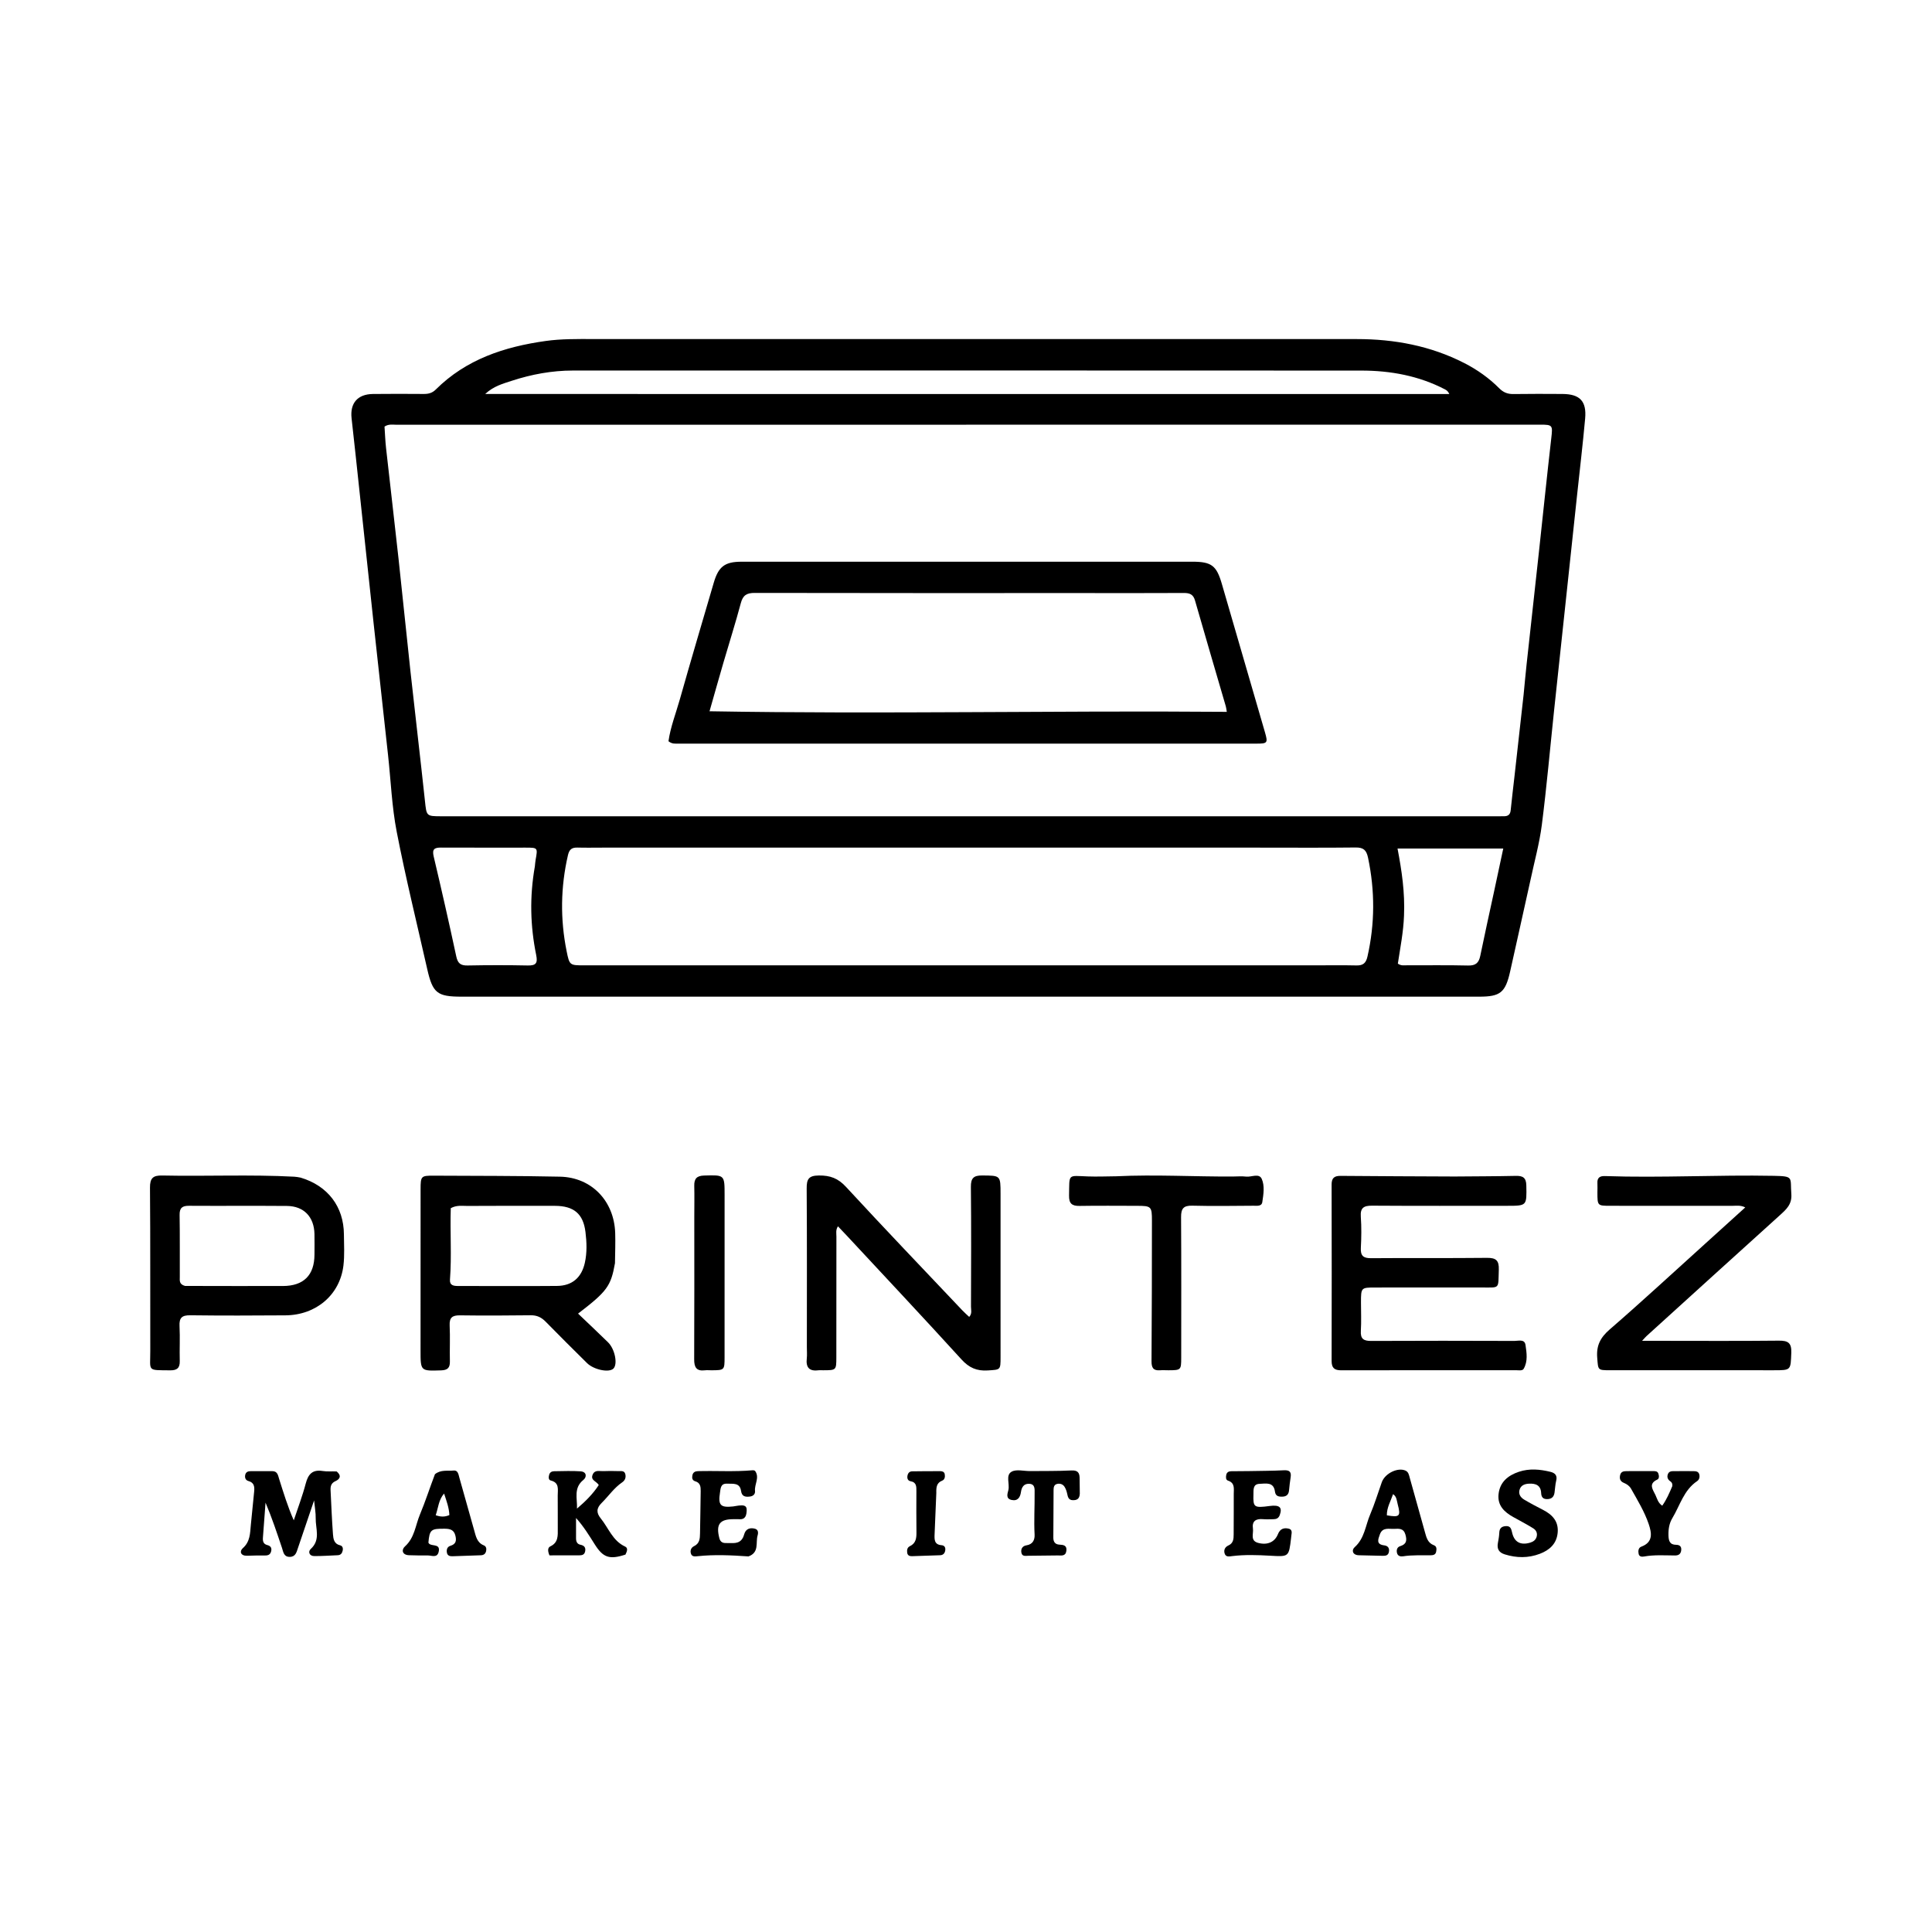 <svg version="1.1" id="Layer_1" xmlns="http://www.w3.org/2000/svg" xmlns:xlink="http://www.w3.org/1999/xlink" x="0px" y="0px"
	 width="100%" viewBox="0 0 1024 1024" enable-background="new 0 0 1024 1024" xml:space="preserve">
<path fill="#000000" opacity="1" stroke="none" 
	d="
M811.092,466.864 
	C807.454,483.185 803.961,499.109 800.38,515.012 
	C797.885,526.093 795.158,528.252 784.06,528.252 
	C604.255,528.253 424.449,528.255 244.644,528.252 
	C231.674,528.251 229.319,526.362 226.41,513.5 
	C220.944,489.329 215.009,465.248 210.279,440.932 
	C207.684,427.594 207.163,413.854 205.682,400.298 
	C203.118,376.822 200.508,353.352 197.966,329.874 
	C195.495,307.054 193.092,284.228 190.648,261.405 
	C189.231,248.171 187.841,234.934 186.346,221.708 
	C185.445,213.729 189.496,208.921 197.646,208.822 
	C206.643,208.713 215.643,208.749 224.641,208.81 
	C227.091,208.826 229.113,208.306 230.94,206.485 
	C247.061,190.43 267.367,183.782 289.247,180.722 
	C297.527,179.564 305.857,179.694 314.186,179.695 
	C449.165,179.707 584.144,179.704 719.123,179.717 
	C739.049,179.719 758.195,183.268 776.09,192.425 
	C782.969,195.945 789.22,200.365 794.651,205.826 
	C796.851,208.038 799.14,208.897 802.173,208.853 
	C810.837,208.726 819.504,208.755 828.168,208.813 
	C837.366,208.875 840.995,212.622 840.157,221.864 
	C838.926,235.447 837.317,248.995 835.869,262.558 
	C834.017,279.92 832.166,297.282 830.312,314.644 
	C828.104,335.311 825.875,355.977 823.687,376.646 
	C821.552,396.822 819.775,417.044 817.206,437.164 
	C815.946,447.024 813.247,456.699 811.092,466.864 
M807.549,368.141 
	C808.068,362.845 808.539,357.543 809.114,352.253 
	C811.289,332.26 813.515,312.272 815.69,292.279 
	C817.865,272.282 819.912,252.269 822.207,232.285 
	C823,225.377 823.007,225.074 816.23,225.075 
	C614.263,225.082 412.296,225.091 210.329,225.129 
	C208.224,225.129 205.994,224.623 203.801,226.097 
	C204.058,229.804 204.187,233.614 204.607,237.391 
	C206.789,257.053 209.108,276.699 211.257,296.365 
	C213.425,316.192 215.384,336.042 217.554,355.868 
	C220.05,378.669 222.765,401.446 225.201,424.253 
	C226.093,432.605 225.852,432.64 234.133,432.641 
	C420.436,432.643 606.739,432.643 793.042,432.642 
	C794.375,432.642 795.708,432.61 797.041,432.627 
	C799.183,432.654 800.452,431.847 800.686,429.502 
	C801.28,423.548 802.024,417.608 802.686,411.661 
	C804.268,397.453 805.837,383.245 807.549,368.141 
M667.5,449.263 
	C551.392,449.263 435.283,449.262 319.175,449.262 
	C314.844,449.262 310.51,449.356 306.182,449.234 
	C303.27,449.152 301.778,450.018 301.042,453.193 
	C297.109,470.167 296.894,487.152 300.329,504.185 
	C301.839,511.674 301.982,511.652 309.692,511.652 
	C438.794,511.653 567.896,511.653 696.998,511.653 
	C704.327,511.653 711.66,511.53 718.986,511.702 
	C722.457,511.784 724.001,510.433 724.772,507.045 
	C728.751,489.562 728.787,472.136 725.085,454.59 
	C724.221,450.495 722.602,449.139 718.474,449.188 
	C701.818,449.383 685.158,449.266 667.5,449.263 
M499.5,208.828 
	C589.053,208.828 678.606,208.828 768.159,208.828 
	C767.534,207.408 766.757,206.844 765.916,206.405 
	C752.008,199.152 737,196.426 721.535,196.416 
	C582.231,196.332 442.927,196.354 303.623,196.396 
	C292.559,196.399 281.74,198.395 271.246,201.829 
	C266.564,203.361 261.625,204.648 257.157,208.827 
	C338.22,208.827 418.36,208.827 499.5,208.828 
M744.153,485.372 
	C743.836,493.988 742.145,502.452 740.89,510.744 
	C742.647,511.983 744.198,511.619 745.657,511.625 
	C756.489,511.665 767.325,511.481 778.15,511.748 
	C782.124,511.846 783.807,510.344 784.565,506.646 
	C786.867,495.409 789.37,484.214 791.784,473 
	C793.416,465.414 795.03,457.825 796.759,449.741 
	C777.722,449.741 759.416,449.741 740.721,449.741 
	C742.963,461.543 744.687,472.874 744.153,485.372 
M283.493,459.179 
	C283.622,458.021 283.687,456.852 283.892,455.709 
	C285.044,449.293 285.056,449.268 278.655,449.262 
	C263.675,449.249 248.696,449.309 233.717,449.235 
	C230.262,449.218 228.943,450.064 229.856,453.924 
	C234.022,471.538 238.034,489.192 241.826,506.89 
	C242.612,510.555 244.086,511.796 247.781,511.724 
	C258.429,511.518 269.087,511.504 279.734,511.723 
	C284.178,511.815 285.053,510.417 284.18,506.12 
	C281.077,490.844 280.622,475.447 283.493,459.179 
z"/>
<path fill="#000000" opacity="1" stroke="none" 
	d="
M771,623.573 
	C782.157,623.477 792.816,623.468 803.47,623.238 
	C807.16,623.158 808.902,624.216 808.983,628.272 
	C809.199,639.11 809.348,639.103 798.735,639.103 
	C774.916,639.103 751.096,639.195 727.279,639.031 
	C722.839,639.001 720.913,640.13 721.259,644.916 
	C721.655,650.384 721.565,655.914 721.28,661.396 
	C721.066,665.519 722.502,666.901 726.666,666.867 
	C747.153,666.698 767.642,666.914 788.128,666.689 
	C792.909,666.637 794.56,668.068 794.396,672.913 
	C794.037,683.529 795.241,682.372 785.056,682.395 
	C766.401,682.437 747.745,682.405 729.09,682.408 
	C721.355,682.409 721.354,682.413 721.35,690.378 
	C721.348,695.375 721.586,700.387 721.278,705.365 
	C721.016,709.616 722.706,710.744 726.755,710.722 
	C752.072,710.586 777.391,710.638 802.708,710.715 
	C804.834,710.722 808.08,709.607 808.551,712.853 
	C809.159,717.051 809.881,721.528 807.569,725.502 
	C806.921,726.616 805.108,726.254 803.787,726.254 
	C772.806,726.256 741.824,726.211 710.843,726.287 
	C707.212,726.296 705.78,724.971 705.787,721.325 
	C705.854,690.177 705.852,659.029 705.781,627.882 
	C705.773,624.412 707.144,623.208 710.548,623.239 
	C730.532,623.426 750.516,623.476 771,623.573 
z"/>
<path fill="#000000" opacity="1" stroke="none" 
	d="
M325.948,669.517 
	C323.795,681.676 321.775,684.455 306.387,696.239 
	C311.751,701.364 317.061,706.344 322.261,711.437 
	C325.958,715.059 327.502,723.109 325.098,725.406 
	C322.742,727.657 314.725,726.016 311.117,722.442 
	C303.777,715.172 296.431,707.907 289.211,700.52 
	C286.966,698.222 284.596,697.081 281.31,697.122 
	C268.814,697.277 256.314,697.326 243.819,697.16 
	C239.796,697.106 238.122,698.288 238.329,702.549 
	C238.635,708.867 238.295,715.212 238.448,721.541 
	C238.529,724.927 237.286,726.209 233.82,726.32 
	C222.887,726.673 222.897,726.791 222.9,715.737 
	C222.907,687.243 222.892,658.749 222.92,630.255 
	C222.927,623.374 223.19,623.096 229.866,623.131 
	C252.18,623.25 274.499,623.182 296.806,623.66 
	C313.564,624.02 325.542,636.567 326.066,653.576 
	C326.225,658.735 326.028,663.905 325.948,669.517 
M238.922,640.357 
	C238.493,652.969 239.452,665.596 238.493,678.205 
	C238.258,681.297 240.423,681.599 242.796,681.598 
	C260.265,681.593 277.736,681.723 295.204,681.569 
	C303.263,681.499 308.218,677.16 309.971,669.347 
	C311.189,663.919 310.978,658.382 310.31,652.968 
	C309.118,643.291 304.099,639.155 294.16,639.124 
	C278.687,639.076 263.214,639.1 247.741,639.171 
	C244.948,639.184 242.084,638.635 238.922,640.357 
z"/>
<path fill="#000000" opacity="1" stroke="none" 
	d="
M427.653,713.983 
	C427.653,685.658 427.757,657.828 427.557,630.001 
	C427.522,625.047 428.501,623.076 434.048,623.03 
	C440.035,622.981 444.191,624.509 448.372,629.04 
	C468.708,651.081 489.454,672.744 510.068,694.528 
	C511.192,695.716 512.435,696.792 513.698,697.991 
	C515.353,696.185 514.638,694.276 514.643,692.571 
	C514.704,671.408 514.816,650.244 514.591,629.083 
	C514.542,624.436 516.059,622.989 520.57,623.026 
	C530.304,623.105 530.312,622.921 530.313,632.789 
	C530.318,661.617 530.319,690.446 530.316,719.274 
	C530.315,726.241 530.283,725.927 523.522,726.363 
	C517.739,726.735 513.642,724.961 509.643,720.568 
	C489.568,698.514 469.143,676.777 448.837,654.933 
	C447.373,653.357 445.88,651.808 444.133,649.966 
	C442.849,651.922 443.319,653.75 443.316,655.428 
	C443.275,676.758 443.299,698.088 443.276,719.418 
	C443.268,726.253 443.227,726.254 436.235,726.266 
	C435.402,726.267 434.556,726.168 433.737,726.276 
	C428.845,726.92 427.069,724.674 427.618,719.974 
	C427.829,718.165 427.653,716.312 427.653,713.983 
z"/>
<path fill="#000000" opacity="1" stroke="none" 
	d="
M903.999,658.992 
	C911.048,652.617 917.827,646.473 925.022,639.953 
	C922.502,638.656 920.196,639.12 918.042,639.115 
	C896.543,639.07 875.044,639.111 853.545,639.097 
	C846.684,639.092 846.681,639.05 846.663,632.078 
	C846.658,630.411 846.764,628.739 846.661,627.079 
	C846.481,624.171 848.031,623.251 850.632,623.34 
	C880.453,624.361 910.27,622.639 940.1,623.212 
	C950.988,623.421 948.778,623.999 949.445,632.874 
	C949.851,638.281 946.798,640.996 943.401,644.063 
	C919.784,665.385 896.237,686.784 872.674,708.165 
	C872.188,708.606 871.771,709.124 870.338,710.661 
	C873.815,710.661 876.321,710.66 878.828,710.661 
	C900.16,710.665 921.493,710.801 942.823,710.575 
	C947.74,710.523 949.62,711.774 949.42,716.986 
	C949.065,726.259 949.362,726.263 940.263,726.262 
	C911.265,726.257 882.267,726.267 853.268,726.253 
	C846.696,726.25 847.085,726.185 846.558,719.596 
	C846.044,713.18 848.23,708.915 853.158,704.648 
	C870.284,689.816 886.912,674.41 903.999,658.992 
z"/>
<path fill="#000000" opacity="1" stroke="none" 
	d="
M159.349,624.166 
	C173.821,628.522 182.187,639.599 182.283,654.267 
	C182.32,659.762 182.678,665.318 182.028,670.742 
	C180.163,686.303 167.551,697.038 151.284,697.16 
	C134.458,697.286 117.628,697.334 100.804,697.127 
	C96.38,697.072 94.929,698.508 95.156,702.877 
	C95.476,709.024 95.11,715.205 95.278,721.364 
	C95.379,725.07 93.822,726.343 90.227,726.303 
	C77.754,726.163 79.684,727.005 79.651,716.014 
	C79.566,687.191 79.742,658.367 79.497,629.546 
	C79.453,624.396 81.108,622.941 86.035,623.045 
	C109.347,623.538 132.675,622.443 155.983,623.675 
	C156.976,623.727 157.962,623.911 159.349,624.166 
M98.079,681.571 
	C115.376,681.59 132.673,681.664 149.97,681.61 
	C160.967,681.575 166.622,675.871 166.679,665.012 
	C166.699,661.353 166.746,657.693 166.672,654.035 
	C166.488,644.985 161.062,639.258 152.102,639.181 
	C134.806,639.033 117.507,639.203 100.211,639.095 
	C96.654,639.073 95.132,640.157 95.196,643.944 
	C95.381,654.918 95.25,665.897 95.298,676.874 
	C95.305,678.615 94.819,680.684 98.079,681.571 
z"/>
<path fill="#000000" opacity="1" stroke="none" 
	d="
M591.535,623.453 
	C612.495,622.452 632.983,623.7 653.475,623.579 
	C655.808,623.565 658.168,623.351 660.468,623.626 
	C663.305,623.966 667.342,621.677 668.749,624.834 
	C670.397,628.533 669.667,633.06 669.043,637.157 
	C668.687,639.496 666.188,639.054 664.438,639.064 
	C653.605,639.128 642.767,639.314 631.941,639.032 
	C627.257,638.911 625.965,640.61 625.995,645.096 
	C626.159,669.928 626.08,694.761 626.067,719.595 
	C626.064,726.146 625.934,726.25 619.315,726.267 
	C617.815,726.271 616.307,726.153 614.817,726.273 
	C611.252,726.558 610.308,724.867 610.331,721.489 
	C610.499,696.658 610.535,671.827 610.55,646.995 
	C610.555,639.43 610.164,639.122 602.659,639.115 
	C592.492,639.105 582.323,638.992 572.16,639.162 
	C568.116,639.229 566.534,637.849 566.621,633.665 
	C566.867,621.903 565.682,623.149 576.571,623.531 
	C581.397,623.7 586.236,623.515 591.535,623.453 
z"/>
<path fill="#000000" opacity="1" stroke="none" 
	d="
M367.99,645 
	C367.996,639.171 368.106,633.84 367.974,628.515 
	C367.881,624.788 369.261,623.169 373.189,623.057 
	C384.059,622.745 384.054,622.609 384.052,633.393 
	C384.047,662.036 384.045,690.678 384.039,719.32 
	C384.038,726.186 383.976,726.244 377.073,726.276 
	C375.907,726.282 374.727,726.156 373.578,726.293 
	C369.064,726.83 367.907,724.616 367.929,720.436 
	C368.056,695.458 367.99,670.479 367.99,645 
z"/>
<path fill="#000000" opacity="1" stroke="none" 
	d="
M178.464,779.904 
	C181.188,782.236 180.097,784.005 177.833,785.018 
	C175.536,786.046 175.103,787.715 175.209,789.833 
	C175.6,797.635 175.897,805.444 176.484,813.231 
	C176.664,815.615 177.026,818.288 180.22,819.037 
	C181.541,819.347 181.909,820.493 181.635,821.818 
	C181.332,823.278 180.589,824.239 178.993,824.303 
	C174.841,824.471 170.688,824.78 166.538,824.75 
	C163.866,824.731 163.191,822.361 164.688,821.002 
	C170.062,816.12 167.201,810.169 167.326,804.642 
	C167.389,801.849 166.842,799.042 166.476,795.25 
	C163.437,804.217 160.686,812.352 157.919,820.482 
	C157.172,822.676 156.68,825.144 153.589,825.177 
	C150.346,825.212 150.174,822.523 149.457,820.398 
	C146.756,812.398 144.105,804.381 140.74,796.445 
	C140.273,802.639 139.792,808.832 139.35,815.027 
	C139.223,816.798 139.532,818.364 141.617,818.902 
	C143.292,819.334 144.18,820.265 143.727,822.174 
	C143.219,824.31 141.741,824.485 139.931,824.456 
	C136.94,824.407 133.945,824.472 130.955,824.569 
	C127.506,824.681 126.81,822.23 128.685,820.574 
	C132.618,817.099 132.518,812.724 132.944,808.3 
	C133.518,802.35 134.139,796.405 134.718,790.455 
	C134.96,787.975 134.71,785.804 131.721,784.994 
	C130.263,784.599 129.672,783.393 129.945,781.858 
	C130.237,780.219 131.428,779.752 132.863,779.743 
	C136.69,779.718 140.518,779.758 144.345,779.746 
	C147.111,779.738 147.358,782.004 147.934,783.825 
	C150.23,791.087 152.433,798.379 155.705,805.813 
	C157.853,799.314 160.315,792.897 162.047,786.289 
	C163.356,781.294 165.648,778.786 171.054,779.666 
	C173.327,780.036 175.702,779.775 178.464,779.904 
z"/>
<path fill="#000000" opacity="1" stroke="none" 
	d="
M331.5,823.963 
	C323.004,826.747 319.658,825.575 315.217,818.525 
	C312.241,813.799 309.329,809.033 305.311,804.57 
	C305.311,808.165 305.303,811.761 305.314,815.356 
	C305.319,816.997 305.842,818.38 307.624,818.739 
	C309.612,819.14 310.545,820.166 310.146,822.227 
	C309.704,824.509 307.884,824.351 306.24,824.363 
	C301.129,824.399 296.018,824.376 291.221,824.376 
	C290.261,822.077 290.213,820.306 291.693,819.607 
	C295.957,817.589 295.659,813.926 295.634,810.227 
	C295.596,804.394 295.666,798.561 295.604,792.728 
	C295.571,789.548 296.66,785.86 291.897,784.691 
	C290.62,784.378 290.737,782.804 291.073,781.636 
	C291.446,780.344 292.464,779.791 293.73,779.782 
	C298.395,779.747 303.078,779.503 307.719,779.835 
	C311.036,780.072 311.07,782.892 309.198,784.394 
	C303.881,788.658 306.04,794.235 305.814,799.578 
	C310.266,795.824 314.265,791.831 317.358,787.107 
	C316.131,785.02 312.927,784.641 314.079,781.694 
	C315.183,778.868 317.662,779.829 319.677,779.728 
	C322.336,779.594 325.009,779.646 327.674,779.719 
	C329.098,779.759 330.926,779.319 331.426,781.301 
	C331.861,783.024 331.347,784.593 329.77,785.669 
	C325.437,788.626 322.523,792.988 318.872,796.612 
	C316.015,799.448 316.047,801.861 318.427,804.805 
	C322.554,809.908 324.717,816.656 331.311,819.706 
	C333.014,820.493 332.343,822.275 331.5,823.963 
z"/>
<path fill="#000000" opacity="1" stroke="none" 
	d="
M230.528,781.362 
	C233.691,778.813 237.198,779.764 240.421,779.415 
	C242.741,779.163 242.994,781.475 243.49,783.264 
	C246.061,792.54 248.67,801.806 251.319,811.059 
	C252.224,814.221 252.77,817.616 256.462,819.092 
	C257.627,819.557 257.947,820.772 257.655,822.07 
	C257.309,823.604 256.36,824.274 254.828,824.324 
	C249.849,824.484 244.872,824.695 239.893,824.842 
	C238.504,824.883 237.169,824.628 236.865,822.934 
	C236.567,821.276 237.076,819.81 238.735,819.308 
	C241.683,818.417 242.023,816.578 241.367,813.915 
	C240.606,810.83 238.576,810.288 235.786,810.254 
	C228.427,810.166 227.674,810.716 227.063,817.648 
	C227.266,817.905 227.422,818.24 227.685,818.4 
	C229.516,819.516 233.46,818.298 232.515,822.461 
	C231.729,825.918 228.874,824.417 226.732,824.42 
	C223.408,824.426 220.08,824.432 216.759,824.298 
	C213.083,824.148 212.698,821.369 214.631,819.638 
	C219.776,815.026 220.186,808.445 222.574,802.733 
	C225.454,795.845 227.736,788.707 230.528,781.362 
M235.372,791.606 
	C232.482,794.913 232.292,799.145 230.942,803.098 
	C233.619,804.056 235.8,804.049 238.179,803.02 
	C238.012,799.178 236.708,795.647 235.372,791.606 
z"/>
<path fill="#000000" opacity="1" stroke="none" 
	d="
M732.421,785.485 
	C734.248,780.729 741.011,777.639 744.972,779.465 
	C746.537,780.187 746.773,781.755 747.171,783.174 
	C749.867,792.762 752.552,802.353 755.211,811.951 
	C756.016,814.855 756.667,817.772 759.998,819.014 
	C761.564,819.598 761.446,821.074 761.192,822.433 
	C760.871,824.152 759.518,824.309 758.144,824.333 
	C753.329,824.419 748.505,824.111 743.706,824.865 
	C742.357,825.077 740.898,824.783 740.469,823.208 
	C740.04,821.635 740.437,820.022 742.119,819.501 
	C745.499,818.455 745.79,816.488 744.908,813.373 
	C743.932,809.928 741.437,810.221 738.993,810.332 
	C736.169,810.46 732.755,809.335 731.355,813.271 
	C730.425,815.886 729.253,818.539 733.674,819.074 
	C735.67,819.316 736.55,820.584 736.137,822.609 
	C735.739,824.567 734.23,824.641 732.669,824.606 
	C728.515,824.511 724.361,824.432 720.208,824.317 
	C716.872,824.224 716.22,821.627 717.994,820.045 
	C723.275,815.337 723.711,808.58 726.207,802.736 
	C728.553,797.245 730.281,791.491 732.421,785.485 
M738.353,791.936 
	C737.104,795.626 734.989,799.083 735.058,803.153 
	C741.844,804.327 742.517,803.654 740.838,797.4 
	C740.302,795.407 740.309,793.187 738.353,791.936 
z"/>
<path fill="#000000" opacity="1" stroke="none" 
	d="
M396.71,824.931 
	C387.477,824.293 378.673,823.881 369.863,824.809 
	C368.34,824.969 366.673,825.221 366.16,823.293 
	C365.74,821.719 366.337,820.229 367.862,819.498 
	C370.818,818.081 370.984,815.477 371.025,812.744 
	C371.139,805.256 371.305,797.769 371.379,790.28 
	C371.4,788.08 371.226,785.9 368.5,785.113 
	C366.888,784.648 366.689,783.333 366.993,781.896 
	C367.326,780.326 368.457,779.778 369.923,779.738 
	C379.569,779.471 389.229,780.142 398.867,779.275 
	C399.325,779.234 400.031,779.362 400.25,779.672 
	C402.721,783.173 399.809,786.685 400.174,790.232 
	C400.348,791.918 399.196,793.006 397.447,793.204 
	C395.108,793.47 393.209,793.283 392.77,790.225 
	C392.12,785.693 388.402,786.521 385.338,786.379 
	C381.87,786.218 381.948,788.965 381.598,791.185 
	C380.553,797.821 381.898,799.179 388.62,798.442 
	C389.611,798.333 390.585,798.06 391.577,797.973 
	C393.63,797.791 395.934,797.565 395.76,800.617 
	C395.628,802.947 395.258,805.448 391.864,805.214 
	C390.87,805.145 389.867,805.198 388.869,805.195 
	C381.401,805.172 379.376,807.947 381.278,815.296 
	C381.823,817.401 383.207,817.913 384.961,817.844 
	C388.171,817.717 391.837,818.743 393.81,814.916 
	C394.339,813.889 394.476,812.632 395.108,811.693 
	C396.285,809.946 398.221,809.777 400.037,810.223 
	C401.93,810.689 401.986,812.327 401.535,813.871 
	C400.422,817.686 402.553,822.809 396.71,824.931 
z"/>
<path fill="#000000" opacity="1" stroke="none" 
	d="
M662.017,779.705 
	C668.503,779.582 674.5,779.588 680.48,779.28 
	C683.409,779.129 684.518,780.09 684.066,782.983 
	C683.708,785.28 683.433,787.592 683.22,789.907 
	C683.017,792.107 681.907,793.194 679.692,793.258 
	C677.688,793.315 676.074,793.035 675.747,790.552 
	C675.054,785.302 670.891,786.346 667.599,786.461 
	C663.959,786.588 664.431,789.679 664.353,792.112 
	C664.133,798.937 664.683,799.308 672.929,798.208 
	C678.226,797.502 679.781,798.94 678.301,802.999 
	C677.657,804.765 676.464,805.207 674.859,805.219 
	C673.027,805.232 671.184,805.342 669.365,805.186 
	C665.615,804.865 663.502,806.21 664.085,810.233 
	C664.473,812.906 662.49,816.588 666.818,817.756 
	C671.658,819.062 675.621,817.442 677.358,813.084 
	C678.494,810.236 680.519,809.679 682.884,810.185 
	C685.519,810.749 684.384,813.048 684.339,814.761 
	C684.334,814.927 684.311,815.093 684.291,815.258 
	C683.112,825.282 683.121,825.118 673.158,824.556 
	C666.52,824.182 659.847,823.952 653.2,824.75 
	C651.583,824.944 649.653,825.473 649.039,823.241 
	C648.543,821.44 649.346,819.905 651.072,819.133 
	C653.729,817.947 653.859,815.671 653.865,813.272 
	C653.881,806.109 653.946,798.946 653.915,791.784 
	C653.903,789.063 654.66,786.005 650.86,784.765 
	C649.62,784.36 649.708,782.853 649.95,781.678 
	C650.23,780.315 651.268,779.809 652.53,779.784 
	C655.526,779.725 658.524,779.728 662.017,779.705 
z"/>
<path fill="#000000" opacity="1" stroke="none" 
	d="
M804.618,805.46 
	C803.56,804.895 802.832,804.492 802.105,804.089 
	C797.316,801.439 793.613,797.954 794.263,791.939 
	C794.956,785.52 799.255,782.021 804.991,780.094 
	C810.535,778.231 816.156,778.734 821.723,780.095 
	C824.092,780.674 825.528,781.912 824.822,784.759 
	C824.306,786.84 824.237,789.029 823.926,791.164 
	C823.585,793.512 822.219,794.605 819.824,794.56 
	C817.664,794.519 816.932,793.269 816.844,791.369 
	C816.646,787.116 813.863,786.185 810.317,786.381 
	C808.243,786.496 806.275,787.157 805.497,789.296 
	C804.619,791.71 805.825,793.618 807.802,794.805 
	C811.075,796.77 814.478,798.528 817.873,800.281 
	C822.835,802.843 826.184,806.412 825.59,812.437 
	C825.013,818.292 821.266,821.596 816.131,823.55 
	C810.001,825.881 803.791,825.787 797.546,823.844 
	C794.439,822.878 793.326,820.922 793.918,817.788 
	C794.256,815.997 794.578,814.182 794.65,812.369 
	C794.739,810.107 795.804,809.052 797.993,808.882 
	C800.384,808.697 800.965,810.009 801.41,812.123 
	C802.511,817.344 805.896,819.151 810.996,817.643 
	C812.709,817.137 814.008,816.196 814.472,814.42 
	C814.954,812.58 814.196,811.045 812.71,810.095 
	C810.197,808.488 807.543,807.102 804.618,805.46 
z"/>
<path fill="#000000" opacity="1" stroke="none" 
	d="
M886.371,787.646 
	C886.488,786.398 886.12,785.681 885.381,785.188 
	C883.944,784.23 883.409,782.897 884.016,781.311 
	C884.7,779.527 886.406,779.765 887.865,779.742 
	C891.026,779.692 894.189,779.716 897.351,779.738 
	C898.703,779.747 900.171,779.786 900.627,781.385 
	C901.013,782.739 900.677,784.243 899.533,785.012 
	C892.439,789.779 890.43,797.911 886.367,804.674 
	C884.696,807.455 884.235,810.546 884.324,813.795 
	C884.401,816.627 884.971,818.757 888.393,818.781 
	C890.134,818.793 891.26,819.564 891.093,821.529 
	C890.922,823.548 889.812,824.444 887.801,824.434 
	C882.318,824.405 876.823,823.997 871.367,824.986 
	C870.196,825.198 868.844,825.079 868.525,823.647 
	C868.193,822.156 868.316,820.357 869.931,819.762 
	C876.388,817.381 875.397,812.35 873.843,807.769 
	C871.598,801.154 867.92,795.137 864.489,789.052 
	C863.644,787.553 862.254,786.603 860.681,785.952 
	C858.847,785.192 858.272,783.889 858.675,781.959 
	C859.078,780.027 860.451,779.744 862.033,779.735 
	C866.693,779.709 871.353,779.681 876.012,779.717 
	C877.132,779.726 878.458,779.603 878.962,781.016 
	C879.374,782.167 879.48,783.707 878.394,784.211 
	C873.464,786.495 876.116,789.568 877.434,792.409 
	C878.315,794.308 878.764,796.534 881.013,798.051 
	C883.276,794.903 884.76,791.438 886.371,787.646 
z"/>
<path fill="#000000" opacity="1" stroke="none" 
	d="
M572.316,791.716 
	C572.185,794.602 570.605,795.19 568.55,795.125 
	C566.366,795.056 565.994,793.48 565.633,791.744 
	C565.367,790.471 564.934,789.159 564.251,788.066 
	C563.403,786.708 561.958,786.151 560.337,786.503 
	C558.69,786.861 558.427,788.232 558.416,789.597 
	C558.346,798.08 558.307,806.563 558.289,815.045 
	C558.285,817.155 559.213,818.581 561.497,818.685 
	C563.671,818.785 565.591,819.074 565.19,822.01 
	C564.783,824.985 562.517,824.394 560.585,824.417 
	C555.432,824.48 550.278,824.508 545.124,824.586 
	C543.643,824.609 541.854,825.07 541.397,823.113 
	C540.92,821.067 541.863,819.387 544.042,819.057 
	C547.475,818.537 548.504,816.063 548.357,813.32 
	C547.964,806 548.439,798.7 548.368,791.395 
	C548.35,789.489 548.773,786.604 545.541,786.444 
	C542.661,786.301 541.504,788.216 541.126,790.836 
	C540.721,793.642 539.403,795.703 536.19,795.014 
	C532.949,794.319 533.985,791.719 534.459,789.752 
	C535.256,786.448 532.88,781.876 536.18,780.025 
	C538.702,778.61 542.64,779.733 545.948,779.7 
	C553.264,779.629 560.588,779.726 567.891,779.372 
	C571.068,779.218 572.16,780.443 572.214,783.272 
	C572.265,785.933 572.294,788.594 572.316,791.716 
z"/>
<path fill="#000000" opacity="1" stroke="none" 
	d="
M496.267,791.303 
	C495.953,798.902 495.639,806.05 495.353,813.199 
	C495.243,815.958 495.155,818.687 499.045,818.989 
	C500.693,819.116 501.25,820.297 500.978,821.856 
	C500.717,823.354 499.833,824.246 498.285,824.305 
	C493.299,824.496 488.313,824.676 483.325,824.81 
	C482.07,824.844 481.008,824.413 480.825,822.939 
	C480.651,821.531 480.852,820.184 482.256,819.51 
	C485.557,817.926 485.782,815.088 485.737,811.929 
	C485.633,804.768 485.7,797.604 485.707,790.442 
	C485.709,788.065 485.873,785.661 482.635,785.087 
	C481.276,784.846 480.775,783.755 480.934,782.447 
	C481.113,780.978 481.874,779.865 483.453,779.838 
	C488.447,779.751 493.442,779.749 498.437,779.751 
	C499.488,779.752 500.464,780.112 500.713,781.282 
	C501.013,782.691 500.712,784.245 499.401,784.759 
	C496.416,785.929 496.181,788.245 496.267,791.303 
z"/>
<path fill="#000000" opacity="1" stroke="none" 
	d="
M501,297.718 
	C544.993,297.716 588.487,297.712 631.98,297.717 
	C642.133,297.718 644.782,299.748 647.601,309.462 
	C655.207,335.67 662.843,361.869 670.44,388.079 
	C672.086,393.756 671.821,394.138 666.012,394.139 
	C563.862,394.154 461.711,394.151 359.56,394.135 
	C357.926,394.134 356.202,394.398 354.307,392.872 
	C355.349,385.403 358.224,378.124 360.325,370.684 
	C366.161,350.025 372.279,329.446 378.31,308.842 
	C380.817,300.278 384.171,297.726 393.017,297.721 
	C428.845,297.704 464.672,297.716 501,297.718 
M574.5,314.338 
	C516.341,314.34 458.181,314.383 400.022,314.259 
	C395.824,314.25 393.78,315.438 392.663,319.625 
	C389.83,330.234 386.495,340.708 383.419,351.253 
	C381.013,359.5 378.695,367.771 376.066,376.984 
	C467.938,378.569 558.909,376.554 650.232,377.293 
	C649.986,375.905 649.92,375.1 649.698,374.34 
	C644.249,355.641 638.734,336.962 633.369,318.239 
	C632.445,315.012 630.549,314.277 627.493,314.294 
	C610.163,314.392 592.831,314.34 574.5,314.338 
z"/>
</svg>